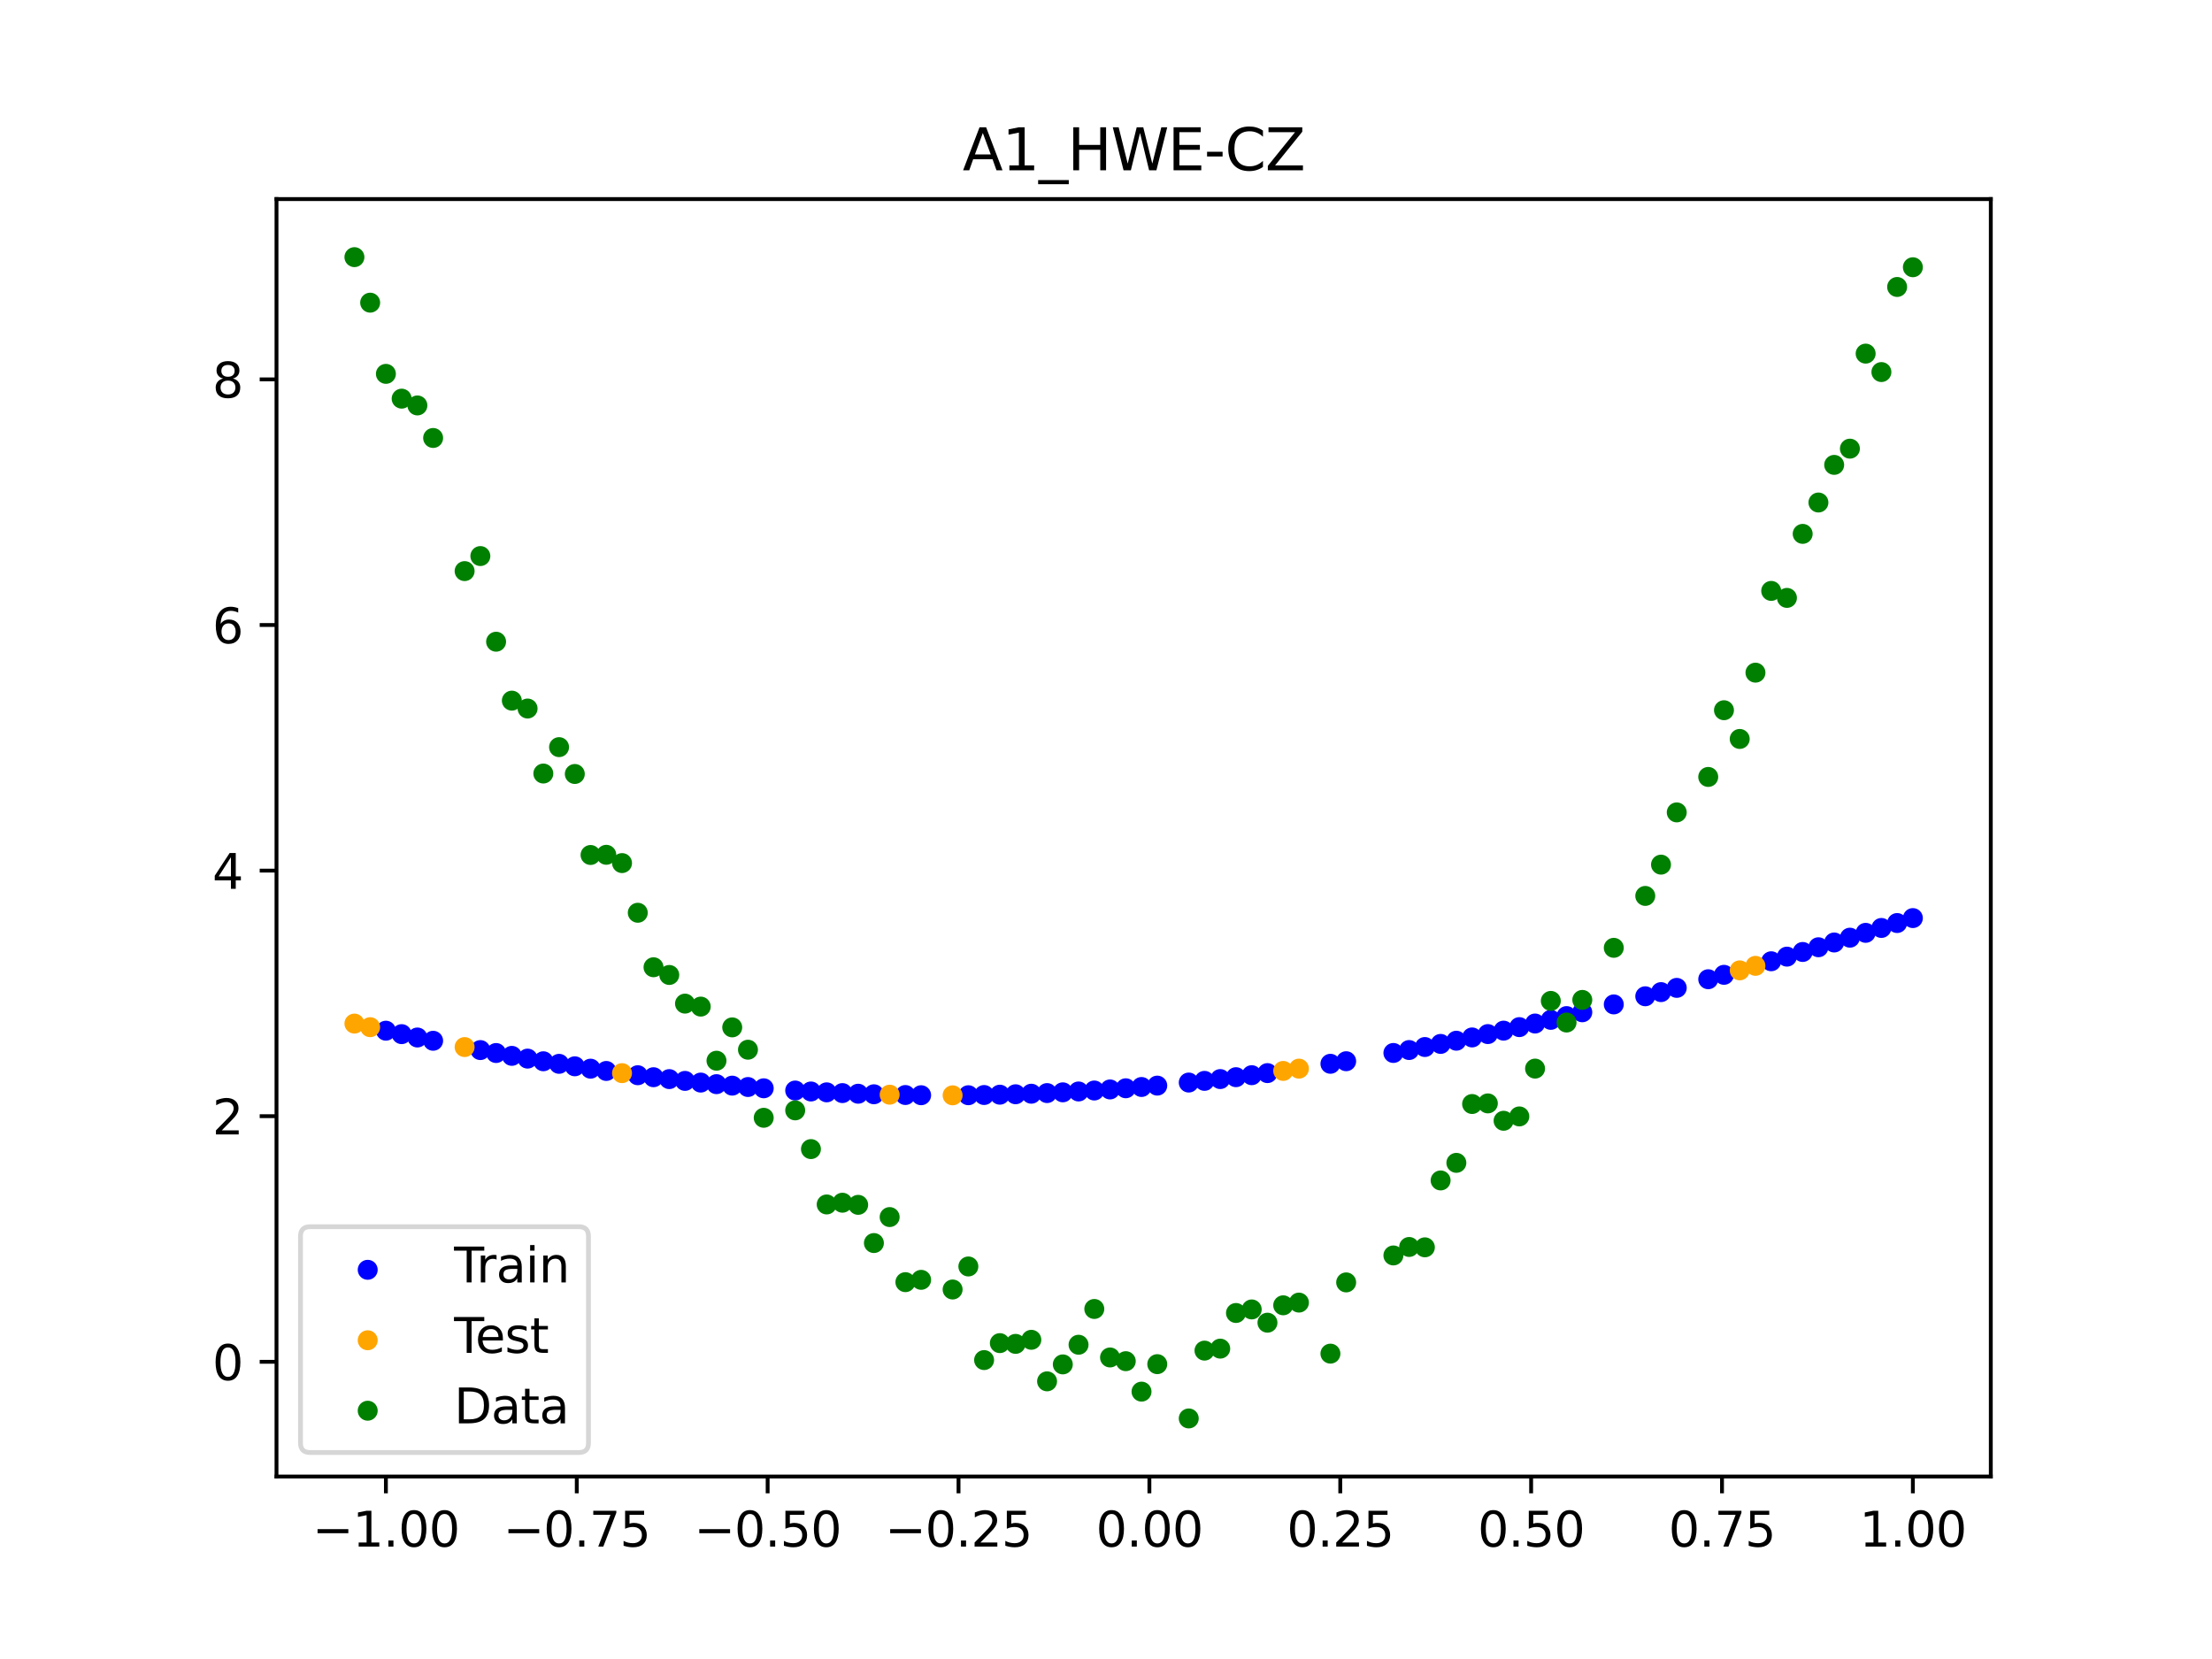 <?xml version="1.0" encoding="utf-8" standalone="no"?>
<!DOCTYPE svg PUBLIC "-//W3C//DTD SVG 1.1//EN"
  "http://www.w3.org/Graphics/SVG/1.1/DTD/svg11.dtd">
<svg xmlns:xlink="http://www.w3.org/1999/xlink" width="460.8pt" height="345.6pt" viewBox="0 0 460.8 345.6" xmlns="http://www.w3.org/2000/svg" version="1.1">
 <defs>
  <style type="text/css">*{stroke-linejoin: round; stroke-linecap: butt}</style>
 </defs>
 <g id="figure_1">
  <g id="patch_1">
   <path d="M 0 345.6 
L 460.8 345.6 
L 460.8 0 
L 0 0 
z
" style="fill: #ffffff"/>
  </g>
  <g id="axes_1">
   <g id="patch_2">
    <path d="M 57.6 307.584 
L 414.72 307.584 
L 414.72 41.472 
L 57.6 41.472 
z
" style="fill: #ffffff"/>
   </g>
   <g id="PathCollection_1">
    <defs>
     <path id="m2545e0a784" d="M 0 1.581 
C 0.419 1.581 0.822 1.415 1.118 1.118 
C 1.415 0.822 1.581 0.419 1.581 0 
C 1.581 -0.419 1.415 -0.822 1.118 -1.118 
C 0.822 -1.415 0.419 -1.581 0 -1.581 
C -0.419 -1.581 -0.822 -1.415 -1.118 -1.118 
C -1.415 -0.822 -1.581 -0.419 -1.581 0 
C -1.581 0.419 -1.415 0.822 -1.118 1.118 
C -0.822 1.415 -0.419 1.581 0 1.581 
z
" style="stroke: #0000ff"/>
    </defs>
    <g clip-path="url(#p74e9d5cf95)">
     <use xlink:href="#m2545e0a784" x="208.286" y="228.043" style="fill: #0000ff; stroke: #0000ff"/>
     <use xlink:href="#m2545e0a784" x="83.671" y="215.431" style="fill: #0000ff; stroke: #0000ff"/>
     <use xlink:href="#m2545e0a784" x="349.297" y="205.793" style="fill: #0000ff; stroke: #0000ff"/>
     <use xlink:href="#m2545e0a784" x="149.258" y="225.85" style="fill: #0000ff; stroke: #0000ff"/>
     <use xlink:href="#m2545e0a784" x="293.548" y="218.742" style="fill: #0000ff; stroke: #0000ff"/>
     <use xlink:href="#m2545e0a784" x="319.783" y="213.219" style="fill: #0000ff; stroke: #0000ff"/>
     <use xlink:href="#m2545e0a784" x="254.196" y="224.79" style="fill: #0000ff; stroke: #0000ff"/>
     <use xlink:href="#m2545e0a784" x="342.739" y="207.543" style="fill: #0000ff; stroke: #0000ff"/>
     <use xlink:href="#m2545e0a784" x="142.699" y="225.169" style="fill: #0000ff; stroke: #0000ff"/>
     <use xlink:href="#m2545e0a784" x="175.492" y="227.711" style="fill: #0000ff; stroke: #0000ff"/>
     <use xlink:href="#m2545e0a784" x="250.917" y="225.163" style="fill: #0000ff; stroke: #0000ff"/>
     <use xlink:href="#m2545e0a784" x="155.816" y="226.446" style="fill: #0000ff; stroke: #0000ff"/>
     <use xlink:href="#m2545e0a784" x="86.95" y="216.13" style="fill: #0000ff; stroke: #0000ff"/>
     <use xlink:href="#m2545e0a784" x="123.023" y="222.626" style="fill: #0000ff; stroke: #0000ff"/>
     <use xlink:href="#m2545e0a784" x="313.224" y="214.702" style="fill: #0000ff; stroke: #0000ff"/>
     <use xlink:href="#m2545e0a784" x="100.067" y="218.752" style="fill: #0000ff; stroke: #0000ff"/>
     <use xlink:href="#m2545e0a784" x="132.861" y="223.99" style="fill: #0000ff; stroke: #0000ff"/>
     <use xlink:href="#m2545e0a784" x="182.051" y="227.956" style="fill: #0000ff; stroke: #0000ff"/>
     <use xlink:href="#m2545e0a784" x="382.091" y="196.338" style="fill: #0000ff; stroke: #0000ff"/>
     <use xlink:href="#m2545e0a784" x="188.61" y="228.112" style="fill: #0000ff; stroke: #0000ff"/>
     <use xlink:href="#m2545e0a784" x="247.638" y="225.515" style="fill: #0000ff; stroke: #0000ff"/>
     <use xlink:href="#m2545e0a784" x="300.107" y="217.466" style="fill: #0000ff; stroke: #0000ff"/>
     <use xlink:href="#m2545e0a784" x="152.537" y="226.159" style="fill: #0000ff; stroke: #0000ff"/>
     <use xlink:href="#m2545e0a784" x="205.006" y="228.111" style="fill: #0000ff; stroke: #0000ff"/>
     <use xlink:href="#m2545e0a784" x="306.666" y="216.118" style="fill: #0000ff; stroke: #0000ff"/>
     <use xlink:href="#m2545e0a784" x="280.431" y="221.072" style="fill: #0000ff; stroke: #0000ff"/>
     <use xlink:href="#m2545e0a784" x="90.229" y="216.812" style="fill: #0000ff; stroke: #0000ff"/>
     <use xlink:href="#m2545e0a784" x="326.342" y="211.672" style="fill: #0000ff; stroke: #0000ff"/>
     <use xlink:href="#m2545e0a784" x="296.828" y="218.113" style="fill: #0000ff; stroke: #0000ff"/>
     <use xlink:href="#m2545e0a784" x="165.654" y="227.177" style="fill: #0000ff; stroke: #0000ff"/>
     <use xlink:href="#m2545e0a784" x="231.241" y="226.951" style="fill: #0000ff; stroke: #0000ff"/>
     <use xlink:href="#m2545e0a784" x="277.152" y="221.607" style="fill: #0000ff; stroke: #0000ff"/>
     <use xlink:href="#m2545e0a784" x="106.626" y="219.955" style="fill: #0000ff; stroke: #0000ff"/>
     <use xlink:href="#m2545e0a784" x="172.213" y="227.555" style="fill: #0000ff; stroke: #0000ff"/>
     <use xlink:href="#m2545e0a784" x="346.018" y="206.675" style="fill: #0000ff; stroke: #0000ff"/>
     <use xlink:href="#m2545e0a784" x="309.945" y="215.419" style="fill: #0000ff; stroke: #0000ff"/>
     <use xlink:href="#m2545e0a784" x="359.135" y="203.074" style="fill: #0000ff; stroke: #0000ff"/>
     <use xlink:href="#m2545e0a784" x="116.464" y="221.616" style="fill: #0000ff; stroke: #0000ff"/>
     <use xlink:href="#m2545e0a784" x="103.347" y="219.363" style="fill: #0000ff; stroke: #0000ff"/>
     <use xlink:href="#m2545e0a784" x="159.096" y="226.711" style="fill: #0000ff; stroke: #0000ff"/>
     <use xlink:href="#m2545e0a784" x="119.743" y="222.131" style="fill: #0000ff; stroke: #0000ff"/>
     <use xlink:href="#m2545e0a784" x="178.772" y="227.844" style="fill: #0000ff; stroke: #0000ff"/>
     <use xlink:href="#m2545e0a784" x="241.079" y="226.154" style="fill: #0000ff; stroke: #0000ff"/>
     <use xlink:href="#m2545e0a784" x="145.978" y="225.52" style="fill: #0000ff; stroke: #0000ff"/>
     <use xlink:href="#m2545e0a784" x="168.934" y="227.377" style="fill: #0000ff; stroke: #0000ff"/>
     <use xlink:href="#m2545e0a784" x="329.621" y="210.876" style="fill: #0000ff; stroke: #0000ff"/>
     <use xlink:href="#m2545e0a784" x="264.034" y="223.548" style="fill: #0000ff; stroke: #0000ff"/>
     <use xlink:href="#m2545e0a784" x="391.929" y="193.311" style="fill: #0000ff; stroke: #0000ff"/>
     <use xlink:href="#m2545e0a784" x="336.18" y="209.238" style="fill: #0000ff; stroke: #0000ff"/>
     <use xlink:href="#m2545e0a784" x="316.504" y="213.969" style="fill: #0000ff; stroke: #0000ff"/>
     <use xlink:href="#m2545e0a784" x="191.889" y="228.156" style="fill: #0000ff; stroke: #0000ff"/>
     <use xlink:href="#m2545e0a784" x="368.973" y="200.249" style="fill: #0000ff; stroke: #0000ff"/>
     <use xlink:href="#m2545e0a784" x="398.487" y="191.254" style="fill: #0000ff; stroke: #0000ff"/>
     <use xlink:href="#m2545e0a784" x="234.52" y="226.707" style="fill: #0000ff; stroke: #0000ff"/>
     <use xlink:href="#m2545e0a784" x="109.905" y="220.527" style="fill: #0000ff; stroke: #0000ff"/>
     <use xlink:href="#m2545e0a784" x="323.062" y="212.454" style="fill: #0000ff; stroke: #0000ff"/>
     <use xlink:href="#m2545e0a784" x="126.302" y="223.101" style="fill: #0000ff; stroke: #0000ff"/>
     <use xlink:href="#m2545e0a784" x="388.649" y="194.328" style="fill: #0000ff; stroke: #0000ff"/>
     <use xlink:href="#m2545e0a784" x="227.962" y="227.173" style="fill: #0000ff; stroke: #0000ff"/>
     <use xlink:href="#m2545e0a784" x="113.185" y="221.081" style="fill: #0000ff; stroke: #0000ff"/>
     <use xlink:href="#m2545e0a784" x="260.755" y="223.983" style="fill: #0000ff; stroke: #0000ff"/>
     <use xlink:href="#m2545e0a784" x="80.391" y="214.714" style="fill: #0000ff; stroke: #0000ff"/>
     <use xlink:href="#m2545e0a784" x="139.42" y="224.797" style="fill: #0000ff; stroke: #0000ff"/>
     <use xlink:href="#m2545e0a784" x="378.811" y="197.33" style="fill: #0000ff; stroke: #0000ff"/>
     <use xlink:href="#m2545e0a784" x="375.532" y="198.313" style="fill: #0000ff; stroke: #0000ff"/>
     <use xlink:href="#m2545e0a784" x="237.8" y="226.441" style="fill: #0000ff; stroke: #0000ff"/>
     <use xlink:href="#m2545e0a784" x="290.269" y="219.352" style="fill: #0000ff; stroke: #0000ff"/>
     <use xlink:href="#m2545e0a784" x="211.565" y="227.954" style="fill: #0000ff; stroke: #0000ff"/>
     <use xlink:href="#m2545e0a784" x="136.14" y="224.404" style="fill: #0000ff; stroke: #0000ff"/>
     <use xlink:href="#m2545e0a784" x="395.208" y="192.286" style="fill: #0000ff; stroke: #0000ff"/>
     <use xlink:href="#m2545e0a784" x="385.37" y="195.337" style="fill: #0000ff; stroke: #0000ff"/>
     <use xlink:href="#m2545e0a784" x="303.386" y="216.801" style="fill: #0000ff; stroke: #0000ff"/>
     <use xlink:href="#m2545e0a784" x="224.682" y="227.374" style="fill: #0000ff; stroke: #0000ff"/>
     <use xlink:href="#m2545e0a784" x="372.253" y="199.286" style="fill: #0000ff; stroke: #0000ff"/>
     <use xlink:href="#m2545e0a784" x="257.476" y="224.397" style="fill: #0000ff; stroke: #0000ff"/>
     <use xlink:href="#m2545e0a784" x="221.403" y="227.552" style="fill: #0000ff; stroke: #0000ff"/>
     <use xlink:href="#m2545e0a784" x="355.856" y="203.993" style="fill: #0000ff; stroke: #0000ff"/>
     <use xlink:href="#m2545e0a784" x="201.727" y="228.156" style="fill: #0000ff; stroke: #0000ff"/>
     <use xlink:href="#m2545e0a784" x="214.844" y="227.842" style="fill: #0000ff; stroke: #0000ff"/>
     <use xlink:href="#m2545e0a784" x="218.124" y="227.708" style="fill: #0000ff; stroke: #0000ff"/>
    </g>
   </g>
   <g id="PathCollection_2">
    <defs>
     <path id="m86b0879398" d="M 0 1.581 
C 0.419 1.581 0.822 1.415 1.118 1.118 
C 1.415 0.822 1.581 0.419 1.581 0 
C 1.581 -0.419 1.415 -0.822 1.118 -1.118 
C 0.822 -1.415 0.419 -1.581 0 -1.581 
C -0.419 -1.581 -0.822 -1.415 -1.118 -1.118 
C -1.415 -0.822 -1.581 -0.419 -1.581 0 
C -1.581 0.419 -1.415 0.822 -1.118 1.118 
C -0.822 1.415 -0.419 1.581 0 1.581 
z
" style="stroke: #ffa500"/>
    </defs>
    <g clip-path="url(#p74e9d5cf95)">
     <use xlink:href="#m86b0879398" x="198.448" y="228.178" style="fill: #ffa500; stroke: #ffa500"/>
     <use xlink:href="#m86b0879398" x="365.694" y="201.202" style="fill: #ffa500; stroke: #ffa500"/>
     <use xlink:href="#m86b0879398" x="73.833" y="213.232" style="fill: #ffa500; stroke: #ffa500"/>
     <use xlink:href="#m86b0879398" x="96.788" y="218.124" style="fill: #ffa500; stroke: #ffa500"/>
     <use xlink:href="#m86b0879398" x="267.314" y="223.093" style="fill: #ffa500; stroke: #ffa500"/>
     <use xlink:href="#m86b0879398" x="129.581" y="223.556" style="fill: #ffa500; stroke: #ffa500"/>
     <use xlink:href="#m86b0879398" x="185.33" y="228.045" style="fill: #ffa500; stroke: #ffa500"/>
     <use xlink:href="#m86b0879398" x="270.593" y="222.617" style="fill: #ffa500; stroke: #ffa500"/>
     <use xlink:href="#m86b0879398" x="77.112" y="213.981" style="fill: #ffa500; stroke: #ffa500"/>
     <use xlink:href="#m86b0879398" x="362.415" y="202.144" style="fill: #ffa500; stroke: #ffa500"/>
    </g>
   </g>
   <g id="PathCollection_3">
    <defs>
     <path id="mc390d02df9" d="M 0 1.581 
C 0.419 1.581 0.822 1.415 1.118 1.118 
C 1.415 0.822 1.581 0.419 1.581 0 
C 1.581 -0.419 1.415 -0.822 1.118 -1.118 
C 0.822 -1.415 0.419 -1.581 0 -1.581 
C -0.419 -1.581 -0.822 -1.415 -1.118 -1.118 
C -1.415 -0.822 -1.581 -0.419 -1.581 0 
C -1.581 0.419 -1.415 0.822 -1.118 1.118 
C -0.822 1.415 -0.419 1.581 0 1.581 
z
" style="stroke: #008000"/>
    </defs>
    <g clip-path="url(#p74e9d5cf95)">
     <use xlink:href="#mc390d02df9" x="208.286" y="279.798" style="fill: #008000; stroke: #008000"/>
     <use xlink:href="#mc390d02df9" x="83.671" y="83.047" style="fill: #008000; stroke: #008000"/>
     <use xlink:href="#mc390d02df9" x="349.297" y="169.235" style="fill: #008000; stroke: #008000"/>
     <use xlink:href="#mc390d02df9" x="149.258" y="220.967" style="fill: #008000; stroke: #008000"/>
     <use xlink:href="#mc390d02df9" x="293.548" y="259.766" style="fill: #008000; stroke: #008000"/>
     <use xlink:href="#mc390d02df9" x="319.783" y="222.609" style="fill: #008000; stroke: #008000"/>
     <use xlink:href="#mc390d02df9" x="254.196" y="280.945" style="fill: #008000; stroke: #008000"/>
     <use xlink:href="#mc390d02df9" x="342.739" y="186.636" style="fill: #008000; stroke: #008000"/>
     <use xlink:href="#mc390d02df9" x="142.699" y="209.073" style="fill: #008000; stroke: #008000"/>
     <use xlink:href="#mc390d02df9" x="175.492" y="250.548" style="fill: #008000; stroke: #008000"/>
     <use xlink:href="#mc390d02df9" x="250.917" y="281.357" style="fill: #008000; stroke: #008000"/>
     <use xlink:href="#mc390d02df9" x="155.816" y="218.675" style="fill: #008000; stroke: #008000"/>
     <use xlink:href="#mc390d02df9" x="86.95" y="84.461" style="fill: #008000; stroke: #008000"/>
     <use xlink:href="#mc390d02df9" x="123.023" y="178.109" style="fill: #008000; stroke: #008000"/>
     <use xlink:href="#mc390d02df9" x="313.224" y="233.476" style="fill: #008000; stroke: #008000"/>
     <use xlink:href="#mc390d02df9" x="100.067" y="115.838" style="fill: #008000; stroke: #008000"/>
     <use xlink:href="#mc390d02df9" x="132.861" y="190.145" style="fill: #008000; stroke: #008000"/>
     <use xlink:href="#mc390d02df9" x="182.051" y="258.951" style="fill: #008000; stroke: #008000"/>
     <use xlink:href="#mc390d02df9" x="382.091" y="96.844" style="fill: #008000; stroke: #008000"/>
     <use xlink:href="#mc390d02df9" x="188.61" y="267.097" style="fill: #008000; stroke: #008000"/>
     <use xlink:href="#mc390d02df9" x="247.638" y="295.488" style="fill: #008000; stroke: #008000"/>
     <use xlink:href="#mc390d02df9" x="300.107" y="245.907" style="fill: #008000; stroke: #008000"/>
     <use xlink:href="#mc390d02df9" x="152.537" y="214.021" style="fill: #008000; stroke: #008000"/>
     <use xlink:href="#mc390d02df9" x="205.006" y="283.329" style="fill: #008000; stroke: #008000"/>
     <use xlink:href="#mc390d02df9" x="306.666" y="229.986" style="fill: #008000; stroke: #008000"/>
     <use xlink:href="#mc390d02df9" x="280.431" y="267.148" style="fill: #008000; stroke: #008000"/>
     <use xlink:href="#mc390d02df9" x="90.229" y="91.238" style="fill: #008000; stroke: #008000"/>
     <use xlink:href="#mc390d02df9" x="326.342" y="213.009" style="fill: #008000; stroke: #008000"/>
     <use xlink:href="#mc390d02df9" x="296.828" y="259.841" style="fill: #008000; stroke: #008000"/>
     <use xlink:href="#mc390d02df9" x="165.654" y="231.312" style="fill: #008000; stroke: #008000"/>
     <use xlink:href="#mc390d02df9" x="231.241" y="282.785" style="fill: #008000; stroke: #008000"/>
     <use xlink:href="#mc390d02df9" x="277.152" y="281.988" style="fill: #008000; stroke: #008000"/>
     <use xlink:href="#mc390d02df9" x="106.626" y="145.957" style="fill: #008000; stroke: #008000"/>
     <use xlink:href="#mc390d02df9" x="172.213" y="250.909" style="fill: #008000; stroke: #008000"/>
     <use xlink:href="#mc390d02df9" x="346.018" y="180.121" style="fill: #008000; stroke: #008000"/>
     <use xlink:href="#mc390d02df9" x="309.945" y="229.858" style="fill: #008000; stroke: #008000"/>
     <use xlink:href="#mc390d02df9" x="359.135" y="147.953" style="fill: #008000; stroke: #008000"/>
     <use xlink:href="#mc390d02df9" x="116.464" y="155.642" style="fill: #008000; stroke: #008000"/>
     <use xlink:href="#mc390d02df9" x="103.347" y="133.681" style="fill: #008000; stroke: #008000"/>
     <use xlink:href="#mc390d02df9" x="159.096" y="232.856" style="fill: #008000; stroke: #008000"/>
     <use xlink:href="#mc390d02df9" x="119.743" y="161.234" style="fill: #008000; stroke: #008000"/>
     <use xlink:href="#mc390d02df9" x="178.772" y="250.991" style="fill: #008000; stroke: #008000"/>
     <use xlink:href="#mc390d02df9" x="241.079" y="284.178" style="fill: #008000; stroke: #008000"/>
     <use xlink:href="#mc390d02df9" x="145.978" y="209.694" style="fill: #008000; stroke: #008000"/>
     <use xlink:href="#mc390d02df9" x="168.934" y="239.376" style="fill: #008000; stroke: #008000"/>
     <use xlink:href="#mc390d02df9" x="329.621" y="208.299" style="fill: #008000; stroke: #008000"/>
     <use xlink:href="#mc390d02df9" x="264.034" y="275.541" style="fill: #008000; stroke: #008000"/>
     <use xlink:href="#mc390d02df9" x="391.929" y="77.507" style="fill: #008000; stroke: #008000"/>
     <use xlink:href="#mc390d02df9" x="336.18" y="197.449" style="fill: #008000; stroke: #008000"/>
     <use xlink:href="#mc390d02df9" x="316.504" y="232.571" style="fill: #008000; stroke: #008000"/>
     <use xlink:href="#mc390d02df9" x="191.889" y="266.612" style="fill: #008000; stroke: #008000"/>
     <use xlink:href="#mc390d02df9" x="368.973" y="123.096" style="fill: #008000; stroke: #008000"/>
     <use xlink:href="#mc390d02df9" x="398.487" y="55.672" style="fill: #008000; stroke: #008000"/>
     <use xlink:href="#mc390d02df9" x="234.52" y="283.56" style="fill: #008000; stroke: #008000"/>
     <use xlink:href="#mc390d02df9" x="109.905" y="147.599" style="fill: #008000; stroke: #008000"/>
     <use xlink:href="#mc390d02df9" x="323.062" y="208.507" style="fill: #008000; stroke: #008000"/>
     <use xlink:href="#mc390d02df9" x="126.302" y="178.07" style="fill: #008000; stroke: #008000"/>
     <use xlink:href="#mc390d02df9" x="388.649" y="73.667" style="fill: #008000; stroke: #008000"/>
     <use xlink:href="#mc390d02df9" x="227.962" y="272.682" style="fill: #008000; stroke: #008000"/>
     <use xlink:href="#mc390d02df9" x="113.185" y="161.141" style="fill: #008000; stroke: #008000"/>
     <use xlink:href="#mc390d02df9" x="260.755" y="272.778" style="fill: #008000; stroke: #008000"/>
     <use xlink:href="#mc390d02df9" x="80.391" y="77.883" style="fill: #008000; stroke: #008000"/>
     <use xlink:href="#mc390d02df9" x="139.42" y="203.102" style="fill: #008000; stroke: #008000"/>
     <use xlink:href="#mc390d02df9" x="378.811" y="104.684" style="fill: #008000; stroke: #008000"/>
     <use xlink:href="#mc390d02df9" x="375.532" y="111.216" style="fill: #008000; stroke: #008000"/>
     <use xlink:href="#mc390d02df9" x="237.8" y="289.903" style="fill: #008000; stroke: #008000"/>
     <use xlink:href="#mc390d02df9" x="290.269" y="261.533" style="fill: #008000; stroke: #008000"/>
     <use xlink:href="#mc390d02df9" x="211.565" y="279.954" style="fill: #008000; stroke: #008000"/>
     <use xlink:href="#mc390d02df9" x="136.14" y="201.496" style="fill: #008000; stroke: #008000"/>
     <use xlink:href="#mc390d02df9" x="395.208" y="59.781" style="fill: #008000; stroke: #008000"/>
     <use xlink:href="#mc390d02df9" x="385.37" y="93.463" style="fill: #008000; stroke: #008000"/>
     <use xlink:href="#mc390d02df9" x="303.386" y="242.242" style="fill: #008000; stroke: #008000"/>
     <use xlink:href="#mc390d02df9" x="224.682" y="280.135" style="fill: #008000; stroke: #008000"/>
     <use xlink:href="#mc390d02df9" x="372.253" y="124.552" style="fill: #008000; stroke: #008000"/>
     <use xlink:href="#mc390d02df9" x="257.476" y="273.52" style="fill: #008000; stroke: #008000"/>
     <use xlink:href="#mc390d02df9" x="221.403" y="284.229" style="fill: #008000; stroke: #008000"/>
     <use xlink:href="#mc390d02df9" x="355.856" y="161.851" style="fill: #008000; stroke: #008000"/>
     <use xlink:href="#mc390d02df9" x="201.727" y="263.828" style="fill: #008000; stroke: #008000"/>
     <use xlink:href="#mc390d02df9" x="214.844" y="279.105" style="fill: #008000; stroke: #008000"/>
     <use xlink:href="#mc390d02df9" x="218.124" y="287.758" style="fill: #008000; stroke: #008000"/>
    </g>
   </g>
   <g id="PathCollection_4">
    <g clip-path="url(#p74e9d5cf95)">
     <use xlink:href="#mc390d02df9" x="198.448" y="268.627" style="fill: #008000; stroke: #008000"/>
     <use xlink:href="#mc390d02df9" x="365.694" y="140.127" style="fill: #008000; stroke: #008000"/>
     <use xlink:href="#mc390d02df9" x="73.833" y="53.568" style="fill: #008000; stroke: #008000"/>
     <use xlink:href="#mc390d02df9" x="96.788" y="118.971" style="fill: #008000; stroke: #008000"/>
     <use xlink:href="#mc390d02df9" x="267.314" y="271.918" style="fill: #008000; stroke: #008000"/>
     <use xlink:href="#mc390d02df9" x="129.581" y="179.797" style="fill: #008000; stroke: #008000"/>
     <use xlink:href="#mc390d02df9" x="185.33" y="253.537" style="fill: #008000; stroke: #008000"/>
     <use xlink:href="#mc390d02df9" x="270.593" y="271.354" style="fill: #008000; stroke: #008000"/>
     <use xlink:href="#mc390d02df9" x="77.112" y="63.052" style="fill: #008000; stroke: #008000"/>
     <use xlink:href="#mc390d02df9" x="362.415" y="153.936" style="fill: #008000; stroke: #008000"/>
    </g>
   </g>
   <g id="matplotlib.axis_1">
    <g id="xtick_1">
     <g id="line2d_1">
      <defs>
       <path id="m743a02385d" d="M 0 0 
L 0 3.5 
" style="stroke: #000000; stroke-width: 0.8"/>
      </defs>
      <g>
       <use xlink:href="#m743a02385d" x="80.391" y="307.584" style="stroke: #000000; stroke-width: 0.8"/>
      </g>
     </g>
     <g id="text_1">
      <!-- −1.00 -->
      <g transform="translate(65.069 322.182) scale(0.1 -0.1)">
       <defs>
        <path id="DejaVuSans-2212" d="M 678 2272 
L 4684 2272 
L 4684 1741 
L 678 1741 
L 678 2272 
z
" transform="scale(0.016)"/>
        <path id="DejaVuSans-31" d="M 794 531 
L 1825 531 
L 1825 4091 
L 703 3866 
L 703 4441 
L 1819 4666 
L 2450 4666 
L 2450 531 
L 3481 531 
L 3481 0 
L 794 0 
L 794 531 
z
" transform="scale(0.016)"/>
        <path id="DejaVuSans-2e" d="M 684 794 
L 1344 794 
L 1344 0 
L 684 0 
L 684 794 
z
" transform="scale(0.016)"/>
        <path id="DejaVuSans-30" d="M 2034 4250 
Q 1547 4250 1301 3770 
Q 1056 3291 1056 2328 
Q 1056 1369 1301 889 
Q 1547 409 2034 409 
Q 2525 409 2770 889 
Q 3016 1369 3016 2328 
Q 3016 3291 2770 3770 
Q 2525 4250 2034 4250 
z
M 2034 4750 
Q 2819 4750 3233 4129 
Q 3647 3509 3647 2328 
Q 3647 1150 3233 529 
Q 2819 -91 2034 -91 
Q 1250 -91 836 529 
Q 422 1150 422 2328 
Q 422 3509 836 4129 
Q 1250 4750 2034 4750 
z
" transform="scale(0.016)"/>
       </defs>
       <use xlink:href="#DejaVuSans-2212"/>
       <use xlink:href="#DejaVuSans-31" x="83.789"/>
       <use xlink:href="#DejaVuSans-2e" x="147.412"/>
       <use xlink:href="#DejaVuSans-30" x="179.199"/>
       <use xlink:href="#DejaVuSans-30" x="242.822"/>
      </g>
     </g>
    </g>
    <g id="xtick_2">
     <g id="line2d_2">
      <g>
       <use xlink:href="#m743a02385d" x="120.153" y="307.584" style="stroke: #000000; stroke-width: 0.8"/>
      </g>
     </g>
     <g id="text_2">
      <!-- −0.75 -->
      <g transform="translate(104.831 322.182) scale(0.1 -0.1)">
       <defs>
        <path id="DejaVuSans-37" d="M 525 4666 
L 3525 4666 
L 3525 4397 
L 1831 0 
L 1172 0 
L 2766 4134 
L 525 4134 
L 525 4666 
z
" transform="scale(0.016)"/>
        <path id="DejaVuSans-35" d="M 691 4666 
L 3169 4666 
L 3169 4134 
L 1269 4134 
L 1269 2991 
Q 1406 3038 1543 3061 
Q 1681 3084 1819 3084 
Q 2600 3084 3056 2656 
Q 3513 2228 3513 1497 
Q 3513 744 3044 326 
Q 2575 -91 1722 -91 
Q 1428 -91 1123 -41 
Q 819 9 494 109 
L 494 744 
Q 775 591 1075 516 
Q 1375 441 1709 441 
Q 2250 441 2565 725 
Q 2881 1009 2881 1497 
Q 2881 1984 2565 2268 
Q 2250 2553 1709 2553 
Q 1456 2553 1204 2497 
Q 953 2441 691 2322 
L 691 4666 
z
" transform="scale(0.016)"/>
       </defs>
       <use xlink:href="#DejaVuSans-2212"/>
       <use xlink:href="#DejaVuSans-30" x="83.789"/>
       <use xlink:href="#DejaVuSans-2e" x="147.412"/>
       <use xlink:href="#DejaVuSans-37" x="179.199"/>
       <use xlink:href="#DejaVuSans-35" x="242.822"/>
      </g>
     </g>
    </g>
    <g id="xtick_3">
     <g id="line2d_3">
      <g>
       <use xlink:href="#m743a02385d" x="159.915" y="307.584" style="stroke: #000000; stroke-width: 0.8"/>
      </g>
     </g>
     <g id="text_3">
      <!-- −0.50 -->
      <g transform="translate(144.593 322.182) scale(0.1 -0.1)">
       <use xlink:href="#DejaVuSans-2212"/>
       <use xlink:href="#DejaVuSans-30" x="83.789"/>
       <use xlink:href="#DejaVuSans-2e" x="147.412"/>
       <use xlink:href="#DejaVuSans-35" x="179.199"/>
       <use xlink:href="#DejaVuSans-30" x="242.822"/>
      </g>
     </g>
    </g>
    <g id="xtick_4">
     <g id="line2d_4">
      <g>
       <use xlink:href="#m743a02385d" x="199.677" y="307.584" style="stroke: #000000; stroke-width: 0.8"/>
      </g>
     </g>
     <g id="text_4">
      <!-- −0.25 -->
      <g transform="translate(184.355 322.182) scale(0.1 -0.1)">
       <defs>
        <path id="DejaVuSans-32" d="M 1228 531 
L 3431 531 
L 3431 0 
L 469 0 
L 469 531 
Q 828 903 1448 1529 
Q 2069 2156 2228 2338 
Q 2531 2678 2651 2914 
Q 2772 3150 2772 3378 
Q 2772 3750 2511 3984 
Q 2250 4219 1831 4219 
Q 1534 4219 1204 4116 
Q 875 4013 500 3803 
L 500 4441 
Q 881 4594 1212 4672 
Q 1544 4750 1819 4750 
Q 2544 4750 2975 4387 
Q 3406 4025 3406 3419 
Q 3406 3131 3298 2873 
Q 3191 2616 2906 2266 
Q 2828 2175 2409 1742 
Q 1991 1309 1228 531 
z
" transform="scale(0.016)"/>
       </defs>
       <use xlink:href="#DejaVuSans-2212"/>
       <use xlink:href="#DejaVuSans-30" x="83.789"/>
       <use xlink:href="#DejaVuSans-2e" x="147.412"/>
       <use xlink:href="#DejaVuSans-32" x="179.199"/>
       <use xlink:href="#DejaVuSans-35" x="242.822"/>
      </g>
     </g>
    </g>
    <g id="xtick_5">
     <g id="line2d_5">
      <g>
       <use xlink:href="#m743a02385d" x="239.439" y="307.584" style="stroke: #000000; stroke-width: 0.8"/>
      </g>
     </g>
     <g id="text_5">
      <!-- 0.00 -->
      <g transform="translate(228.307 322.182) scale(0.1 -0.1)">
       <use xlink:href="#DejaVuSans-30"/>
       <use xlink:href="#DejaVuSans-2e" x="63.623"/>
       <use xlink:href="#DejaVuSans-30" x="95.41"/>
       <use xlink:href="#DejaVuSans-30" x="159.033"/>
      </g>
     </g>
    </g>
    <g id="xtick_6">
     <g id="line2d_6">
      <g>
       <use xlink:href="#m743a02385d" x="279.201" y="307.584" style="stroke: #000000; stroke-width: 0.8"/>
      </g>
     </g>
     <g id="text_6">
      <!-- 0.25 -->
      <g transform="translate(268.069 322.182) scale(0.1 -0.1)">
       <use xlink:href="#DejaVuSans-30"/>
       <use xlink:href="#DejaVuSans-2e" x="63.623"/>
       <use xlink:href="#DejaVuSans-32" x="95.41"/>
       <use xlink:href="#DejaVuSans-35" x="159.033"/>
      </g>
     </g>
    </g>
    <g id="xtick_7">
     <g id="line2d_7">
      <g>
       <use xlink:href="#m743a02385d" x="318.963" y="307.584" style="stroke: #000000; stroke-width: 0.8"/>
      </g>
     </g>
     <g id="text_7">
      <!-- 0.50 -->
      <g transform="translate(307.83 322.182) scale(0.1 -0.1)">
       <use xlink:href="#DejaVuSans-30"/>
       <use xlink:href="#DejaVuSans-2e" x="63.623"/>
       <use xlink:href="#DejaVuSans-35" x="95.41"/>
       <use xlink:href="#DejaVuSans-30" x="159.033"/>
      </g>
     </g>
    </g>
    <g id="xtick_8">
     <g id="line2d_8">
      <g>
       <use xlink:href="#m743a02385d" x="358.725" y="307.584" style="stroke: #000000; stroke-width: 0.8"/>
      </g>
     </g>
     <g id="text_8">
      <!-- 0.75 -->
      <g transform="translate(347.592 322.182) scale(0.1 -0.1)">
       <use xlink:href="#DejaVuSans-30"/>
       <use xlink:href="#DejaVuSans-2e" x="63.623"/>
       <use xlink:href="#DejaVuSans-37" x="95.41"/>
       <use xlink:href="#DejaVuSans-35" x="159.033"/>
      </g>
     </g>
    </g>
    <g id="xtick_9">
     <g id="line2d_9">
      <g>
       <use xlink:href="#m743a02385d" x="398.487" y="307.584" style="stroke: #000000; stroke-width: 0.8"/>
      </g>
     </g>
     <g id="text_9">
      <!-- 1.00 -->
      <g transform="translate(387.354 322.182) scale(0.1 -0.1)">
       <use xlink:href="#DejaVuSans-31"/>
       <use xlink:href="#DejaVuSans-2e" x="63.623"/>
       <use xlink:href="#DejaVuSans-30" x="95.41"/>
       <use xlink:href="#DejaVuSans-30" x="159.033"/>
      </g>
     </g>
    </g>
   </g>
   <g id="matplotlib.axis_2">
    <g id="ytick_1">
     <g id="line2d_10">
      <defs>
       <path id="meac7f41cb4" d="M 0 0 
L -3.5 0 
" style="stroke: #000000; stroke-width: 0.8"/>
      </defs>
      <g>
       <use xlink:href="#meac7f41cb4" x="57.6" y="283.689" style="stroke: #000000; stroke-width: 0.8"/>
      </g>
     </g>
     <g id="text_10">
      <!-- 0 -->
      <g transform="translate(44.237 287.489) scale(0.1 -0.1)">
       <use xlink:href="#DejaVuSans-30"/>
      </g>
     </g>
    </g>
    <g id="ytick_2">
     <g id="line2d_11">
      <g>
       <use xlink:href="#meac7f41cb4" x="57.6" y="232.524" style="stroke: #000000; stroke-width: 0.8"/>
      </g>
     </g>
     <g id="text_11">
      <!-- 2 -->
      <g transform="translate(44.237 236.324) scale(0.1 -0.1)">
       <use xlink:href="#DejaVuSans-32"/>
      </g>
     </g>
    </g>
    <g id="ytick_3">
     <g id="line2d_12">
      <g>
       <use xlink:href="#meac7f41cb4" x="57.6" y="181.36" style="stroke: #000000; stroke-width: 0.8"/>
      </g>
     </g>
     <g id="text_12">
      <!-- 4 -->
      <g transform="translate(44.237 185.159) scale(0.1 -0.1)">
       <defs>
        <path id="DejaVuSans-34" d="M 2419 4116 
L 825 1625 
L 2419 1625 
L 2419 4116 
z
M 2253 4666 
L 3047 4666 
L 3047 1625 
L 3713 1625 
L 3713 1100 
L 3047 1100 
L 3047 0 
L 2419 0 
L 2419 1100 
L 313 1100 
L 313 1709 
L 2253 4666 
z
" transform="scale(0.016)"/>
       </defs>
       <use xlink:href="#DejaVuSans-34"/>
      </g>
     </g>
    </g>
    <g id="ytick_4">
     <g id="line2d_13">
      <g>
       <use xlink:href="#meac7f41cb4" x="57.6" y="130.195" style="stroke: #000000; stroke-width: 0.8"/>
      </g>
     </g>
     <g id="text_13">
      <!-- 6 -->
      <g transform="translate(44.237 133.994) scale(0.1 -0.1)">
       <defs>
        <path id="DejaVuSans-36" d="M 2113 2584 
Q 1688 2584 1439 2293 
Q 1191 2003 1191 1497 
Q 1191 994 1439 701 
Q 1688 409 2113 409 
Q 2538 409 2786 701 
Q 3034 994 3034 1497 
Q 3034 2003 2786 2293 
Q 2538 2584 2113 2584 
z
M 3366 4563 
L 3366 3988 
Q 3128 4100 2886 4159 
Q 2644 4219 2406 4219 
Q 1781 4219 1451 3797 
Q 1122 3375 1075 2522 
Q 1259 2794 1537 2939 
Q 1816 3084 2150 3084 
Q 2853 3084 3261 2657 
Q 3669 2231 3669 1497 
Q 3669 778 3244 343 
Q 2819 -91 2113 -91 
Q 1303 -91 875 529 
Q 447 1150 447 2328 
Q 447 3434 972 4092 
Q 1497 4750 2381 4750 
Q 2619 4750 2861 4703 
Q 3103 4656 3366 4563 
z
" transform="scale(0.016)"/>
       </defs>
       <use xlink:href="#DejaVuSans-36"/>
      </g>
     </g>
    </g>
    <g id="ytick_5">
     <g id="line2d_14">
      <g>
       <use xlink:href="#meac7f41cb4" x="57.6" y="79.03" style="stroke: #000000; stroke-width: 0.8"/>
      </g>
     </g>
     <g id="text_14">
      <!-- 8 -->
      <g transform="translate(44.237 82.829) scale(0.1 -0.1)">
       <defs>
        <path id="DejaVuSans-38" d="M 2034 2216 
Q 1584 2216 1326 1975 
Q 1069 1734 1069 1313 
Q 1069 891 1326 650 
Q 1584 409 2034 409 
Q 2484 409 2743 651 
Q 3003 894 3003 1313 
Q 3003 1734 2745 1975 
Q 2488 2216 2034 2216 
z
M 1403 2484 
Q 997 2584 770 2862 
Q 544 3141 544 3541 
Q 544 4100 942 4425 
Q 1341 4750 2034 4750 
Q 2731 4750 3128 4425 
Q 3525 4100 3525 3541 
Q 3525 3141 3298 2862 
Q 3072 2584 2669 2484 
Q 3125 2378 3379 2068 
Q 3634 1759 3634 1313 
Q 3634 634 3220 271 
Q 2806 -91 2034 -91 
Q 1263 -91 848 271 
Q 434 634 434 1313 
Q 434 1759 690 2068 
Q 947 2378 1403 2484 
z
M 1172 3481 
Q 1172 3119 1398 2916 
Q 1625 2713 2034 2713 
Q 2441 2713 2670 2916 
Q 2900 3119 2900 3481 
Q 2900 3844 2670 4047 
Q 2441 4250 2034 4250 
Q 1625 4250 1398 4047 
Q 1172 3844 1172 3481 
z
" transform="scale(0.016)"/>
       </defs>
       <use xlink:href="#DejaVuSans-38"/>
      </g>
     </g>
    </g>
   </g>
   <g id="patch_3">
    <path d="M 57.6 307.584 
L 57.6 41.472 
" style="fill: none; stroke: #000000; stroke-width: 0.8; stroke-linejoin: miter; stroke-linecap: square"/>
   </g>
   <g id="patch_4">
    <path d="M 414.72 307.584 
L 414.72 41.472 
" style="fill: none; stroke: #000000; stroke-width: 0.8; stroke-linejoin: miter; stroke-linecap: square"/>
   </g>
   <g id="patch_5">
    <path d="M 57.6 307.584 
L 414.72 307.584 
" style="fill: none; stroke: #000000; stroke-width: 0.8; stroke-linejoin: miter; stroke-linecap: square"/>
   </g>
   <g id="patch_6">
    <path d="M 57.6 41.472 
L 414.72 41.472 
" style="fill: none; stroke: #000000; stroke-width: 0.8; stroke-linejoin: miter; stroke-linecap: square"/>
   </g>
   <g id="text_15">
    <!-- A1_HWE-CZ -->
    <g transform="translate(200.538 35.472) scale(0.12 -0.12)">
     <defs>
      <path id="DejaVuSans-41" d="M 2188 4044 
L 1331 1722 
L 3047 1722 
L 2188 4044 
z
M 1831 4666 
L 2547 4666 
L 4325 0 
L 3669 0 
L 3244 1197 
L 1141 1197 
L 716 0 
L 50 0 
L 1831 4666 
z
" transform="scale(0.016)"/>
      <path id="DejaVuSans-5f" d="M 3263 -1063 
L 3263 -1509 
L -63 -1509 
L -63 -1063 
L 3263 -1063 
z
" transform="scale(0.016)"/>
      <path id="DejaVuSans-48" d="M 628 4666 
L 1259 4666 
L 1259 2753 
L 3553 2753 
L 3553 4666 
L 4184 4666 
L 4184 0 
L 3553 0 
L 3553 2222 
L 1259 2222 
L 1259 0 
L 628 0 
L 628 4666 
z
" transform="scale(0.016)"/>
      <path id="DejaVuSans-57" d="M 213 4666 
L 850 4666 
L 1831 722 
L 2809 4666 
L 3519 4666 
L 4500 722 
L 5478 4666 
L 6119 4666 
L 4947 0 
L 4153 0 
L 3169 4050 
L 2175 0 
L 1381 0 
L 213 4666 
z
" transform="scale(0.016)"/>
      <path id="DejaVuSans-45" d="M 628 4666 
L 3578 4666 
L 3578 4134 
L 1259 4134 
L 1259 2753 
L 3481 2753 
L 3481 2222 
L 1259 2222 
L 1259 531 
L 3634 531 
L 3634 0 
L 628 0 
L 628 4666 
z
" transform="scale(0.016)"/>
      <path id="DejaVuSans-2d" d="M 313 2009 
L 1997 2009 
L 1997 1497 
L 313 1497 
L 313 2009 
z
" transform="scale(0.016)"/>
      <path id="DejaVuSans-43" d="M 4122 4306 
L 4122 3641 
Q 3803 3938 3442 4084 
Q 3081 4231 2675 4231 
Q 1875 4231 1450 3742 
Q 1025 3253 1025 2328 
Q 1025 1406 1450 917 
Q 1875 428 2675 428 
Q 3081 428 3442 575 
Q 3803 722 4122 1019 
L 4122 359 
Q 3791 134 3420 21 
Q 3050 -91 2638 -91 
Q 1578 -91 968 557 
Q 359 1206 359 2328 
Q 359 3453 968 4101 
Q 1578 4750 2638 4750 
Q 3056 4750 3426 4639 
Q 3797 4528 4122 4306 
z
" transform="scale(0.016)"/>
      <path id="DejaVuSans-5a" d="M 359 4666 
L 4025 4666 
L 4025 4184 
L 1075 531 
L 4097 531 
L 4097 0 
L 288 0 
L 288 481 
L 3238 4134 
L 359 4134 
L 359 4666 
z
" transform="scale(0.016)"/>
     </defs>
     <use xlink:href="#DejaVuSans-41"/>
     <use xlink:href="#DejaVuSans-31" x="68.408"/>
     <use xlink:href="#DejaVuSans-5f" x="132.031"/>
     <use xlink:href="#DejaVuSans-48" x="182.031"/>
     <use xlink:href="#DejaVuSans-57" x="257.227"/>
     <use xlink:href="#DejaVuSans-45" x="356.104"/>
     <use xlink:href="#DejaVuSans-2d" x="419.287"/>
     <use xlink:href="#DejaVuSans-43" x="455.371"/>
     <use xlink:href="#DejaVuSans-5a" x="525.195"/>
    </g>
   </g>
   <g id="legend_1">
    <g id="patch_7">
     <path d="M 64.6 302.584 
L 120.588 302.584 
Q 122.588 302.584 122.588 300.584 
L 122.588 257.55 
Q 122.588 255.55 120.588 255.55 
L 64.6 255.55 
Q 62.6 255.55 62.6 257.55 
L 62.6 300.584 
Q 62.6 302.584 64.6 302.584 
z
" style="fill: #ffffff; opacity: 0.8; stroke: #cccccc; stroke-linejoin: miter"/>
    </g>
    <g id="PathCollection_5">
     <g>
      <use xlink:href="#m2545e0a784" x="76.6" y="264.523" style="fill: #0000ff; stroke: #0000ff"/>
     </g>
    </g>
    <g id="text_16">
     <!-- Train -->
     <g transform="translate(94.6 267.148) scale(0.1 -0.1)">
      <defs>
       <path id="DejaVuSans-54" d="M -19 4666 
L 3928 4666 
L 3928 4134 
L 2272 4134 
L 2272 0 
L 1638 0 
L 1638 4134 
L -19 4134 
L -19 4666 
z
" transform="scale(0.016)"/>
       <path id="DejaVuSans-72" d="M 2631 2963 
Q 2534 3019 2420 3045 
Q 2306 3072 2169 3072 
Q 1681 3072 1420 2755 
Q 1159 2438 1159 1844 
L 1159 0 
L 581 0 
L 581 3500 
L 1159 3500 
L 1159 2956 
Q 1341 3275 1631 3429 
Q 1922 3584 2338 3584 
Q 2397 3584 2469 3576 
Q 2541 3569 2628 3553 
L 2631 2963 
z
" transform="scale(0.016)"/>
       <path id="DejaVuSans-61" d="M 2194 1759 
Q 1497 1759 1228 1600 
Q 959 1441 959 1056 
Q 959 750 1161 570 
Q 1363 391 1709 391 
Q 2188 391 2477 730 
Q 2766 1069 2766 1631 
L 2766 1759 
L 2194 1759 
z
M 3341 1997 
L 3341 0 
L 2766 0 
L 2766 531 
Q 2569 213 2275 61 
Q 1981 -91 1556 -91 
Q 1019 -91 701 211 
Q 384 513 384 1019 
Q 384 1609 779 1909 
Q 1175 2209 1959 2209 
L 2766 2209 
L 2766 2266 
Q 2766 2663 2505 2880 
Q 2244 3097 1772 3097 
Q 1472 3097 1187 3025 
Q 903 2953 641 2809 
L 641 3341 
Q 956 3463 1253 3523 
Q 1550 3584 1831 3584 
Q 2591 3584 2966 3190 
Q 3341 2797 3341 1997 
z
" transform="scale(0.016)"/>
       <path id="DejaVuSans-69" d="M 603 3500 
L 1178 3500 
L 1178 0 
L 603 0 
L 603 3500 
z
M 603 4863 
L 1178 4863 
L 1178 4134 
L 603 4134 
L 603 4863 
z
" transform="scale(0.016)"/>
       <path id="DejaVuSans-6e" d="M 3513 2113 
L 3513 0 
L 2938 0 
L 2938 2094 
Q 2938 2591 2744 2837 
Q 2550 3084 2163 3084 
Q 1697 3084 1428 2787 
Q 1159 2491 1159 1978 
L 1159 0 
L 581 0 
L 581 3500 
L 1159 3500 
L 1159 2956 
Q 1366 3272 1645 3428 
Q 1925 3584 2291 3584 
Q 2894 3584 3203 3211 
Q 3513 2838 3513 2113 
z
" transform="scale(0.016)"/>
      </defs>
      <use xlink:href="#DejaVuSans-54"/>
      <use xlink:href="#DejaVuSans-72" x="46.334"/>
      <use xlink:href="#DejaVuSans-61" x="87.447"/>
      <use xlink:href="#DejaVuSans-69" x="148.727"/>
      <use xlink:href="#DejaVuSans-6e" x="176.51"/>
     </g>
    </g>
    <g id="PathCollection_6">
     <g>
      <use xlink:href="#m86b0879398" x="76.6" y="279.201" style="fill: #ffa500; stroke: #ffa500"/>
     </g>
    </g>
    <g id="text_17">
     <!-- Test -->
     <g transform="translate(94.6 281.826) scale(0.1 -0.1)">
      <defs>
       <path id="DejaVuSans-65" d="M 3597 1894 
L 3597 1613 
L 953 1613 
Q 991 1019 1311 708 
Q 1631 397 2203 397 
Q 2534 397 2845 478 
Q 3156 559 3463 722 
L 3463 178 
Q 3153 47 2828 -22 
Q 2503 -91 2169 -91 
Q 1331 -91 842 396 
Q 353 884 353 1716 
Q 353 2575 817 3079 
Q 1281 3584 2069 3584 
Q 2775 3584 3186 3129 
Q 3597 2675 3597 1894 
z
M 3022 2063 
Q 3016 2534 2758 2815 
Q 2500 3097 2075 3097 
Q 1594 3097 1305 2825 
Q 1016 2553 972 2059 
L 3022 2063 
z
" transform="scale(0.016)"/>
       <path id="DejaVuSans-73" d="M 2834 3397 
L 2834 2853 
Q 2591 2978 2328 3040 
Q 2066 3103 1784 3103 
Q 1356 3103 1142 2972 
Q 928 2841 928 2578 
Q 928 2378 1081 2264 
Q 1234 2150 1697 2047 
L 1894 2003 
Q 2506 1872 2764 1633 
Q 3022 1394 3022 966 
Q 3022 478 2636 193 
Q 2250 -91 1575 -91 
Q 1294 -91 989 -36 
Q 684 19 347 128 
L 347 722 
Q 666 556 975 473 
Q 1284 391 1588 391 
Q 1994 391 2212 530 
Q 2431 669 2431 922 
Q 2431 1156 2273 1281 
Q 2116 1406 1581 1522 
L 1381 1569 
Q 847 1681 609 1914 
Q 372 2147 372 2553 
Q 372 3047 722 3315 
Q 1072 3584 1716 3584 
Q 2034 3584 2315 3537 
Q 2597 3491 2834 3397 
z
" transform="scale(0.016)"/>
       <path id="DejaVuSans-74" d="M 1172 4494 
L 1172 3500 
L 2356 3500 
L 2356 3053 
L 1172 3053 
L 1172 1153 
Q 1172 725 1289 603 
Q 1406 481 1766 481 
L 2356 481 
L 2356 0 
L 1766 0 
Q 1100 0 847 248 
Q 594 497 594 1153 
L 594 3053 
L 172 3053 
L 172 3500 
L 594 3500 
L 594 4494 
L 1172 4494 
z
" transform="scale(0.016)"/>
      </defs>
      <use xlink:href="#DejaVuSans-54"/>
      <use xlink:href="#DejaVuSans-65" x="44.084"/>
      <use xlink:href="#DejaVuSans-73" x="105.607"/>
      <use xlink:href="#DejaVuSans-74" x="157.707"/>
     </g>
    </g>
    <g id="PathCollection_7">
     <g>
      <use xlink:href="#mc390d02df9" x="76.6" y="293.879" style="fill: #008000; stroke: #008000"/>
     </g>
    </g>
    <g id="text_18">
     <!-- Data -->
     <g transform="translate(94.6 296.504) scale(0.1 -0.1)">
      <defs>
       <path id="DejaVuSans-44" d="M 1259 4147 
L 1259 519 
L 2022 519 
Q 2988 519 3436 956 
Q 3884 1394 3884 2338 
Q 3884 3275 3436 3711 
Q 2988 4147 2022 4147 
L 1259 4147 
z
M 628 4666 
L 1925 4666 
Q 3281 4666 3915 4102 
Q 4550 3538 4550 2338 
Q 4550 1131 3912 565 
Q 3275 0 1925 0 
L 628 0 
L 628 4666 
z
" transform="scale(0.016)"/>
      </defs>
      <use xlink:href="#DejaVuSans-44"/>
      <use xlink:href="#DejaVuSans-61" x="77.002"/>
      <use xlink:href="#DejaVuSans-74" x="138.281"/>
      <use xlink:href="#DejaVuSans-61" x="177.49"/>
     </g>
    </g>
   </g>
  </g>
 </g>
 <defs>
  <clipPath id="p74e9d5cf95">
   <rect x="57.6" y="41.472" width="357.12" height="266.112"/>
  </clipPath>
 </defs>
</svg>
